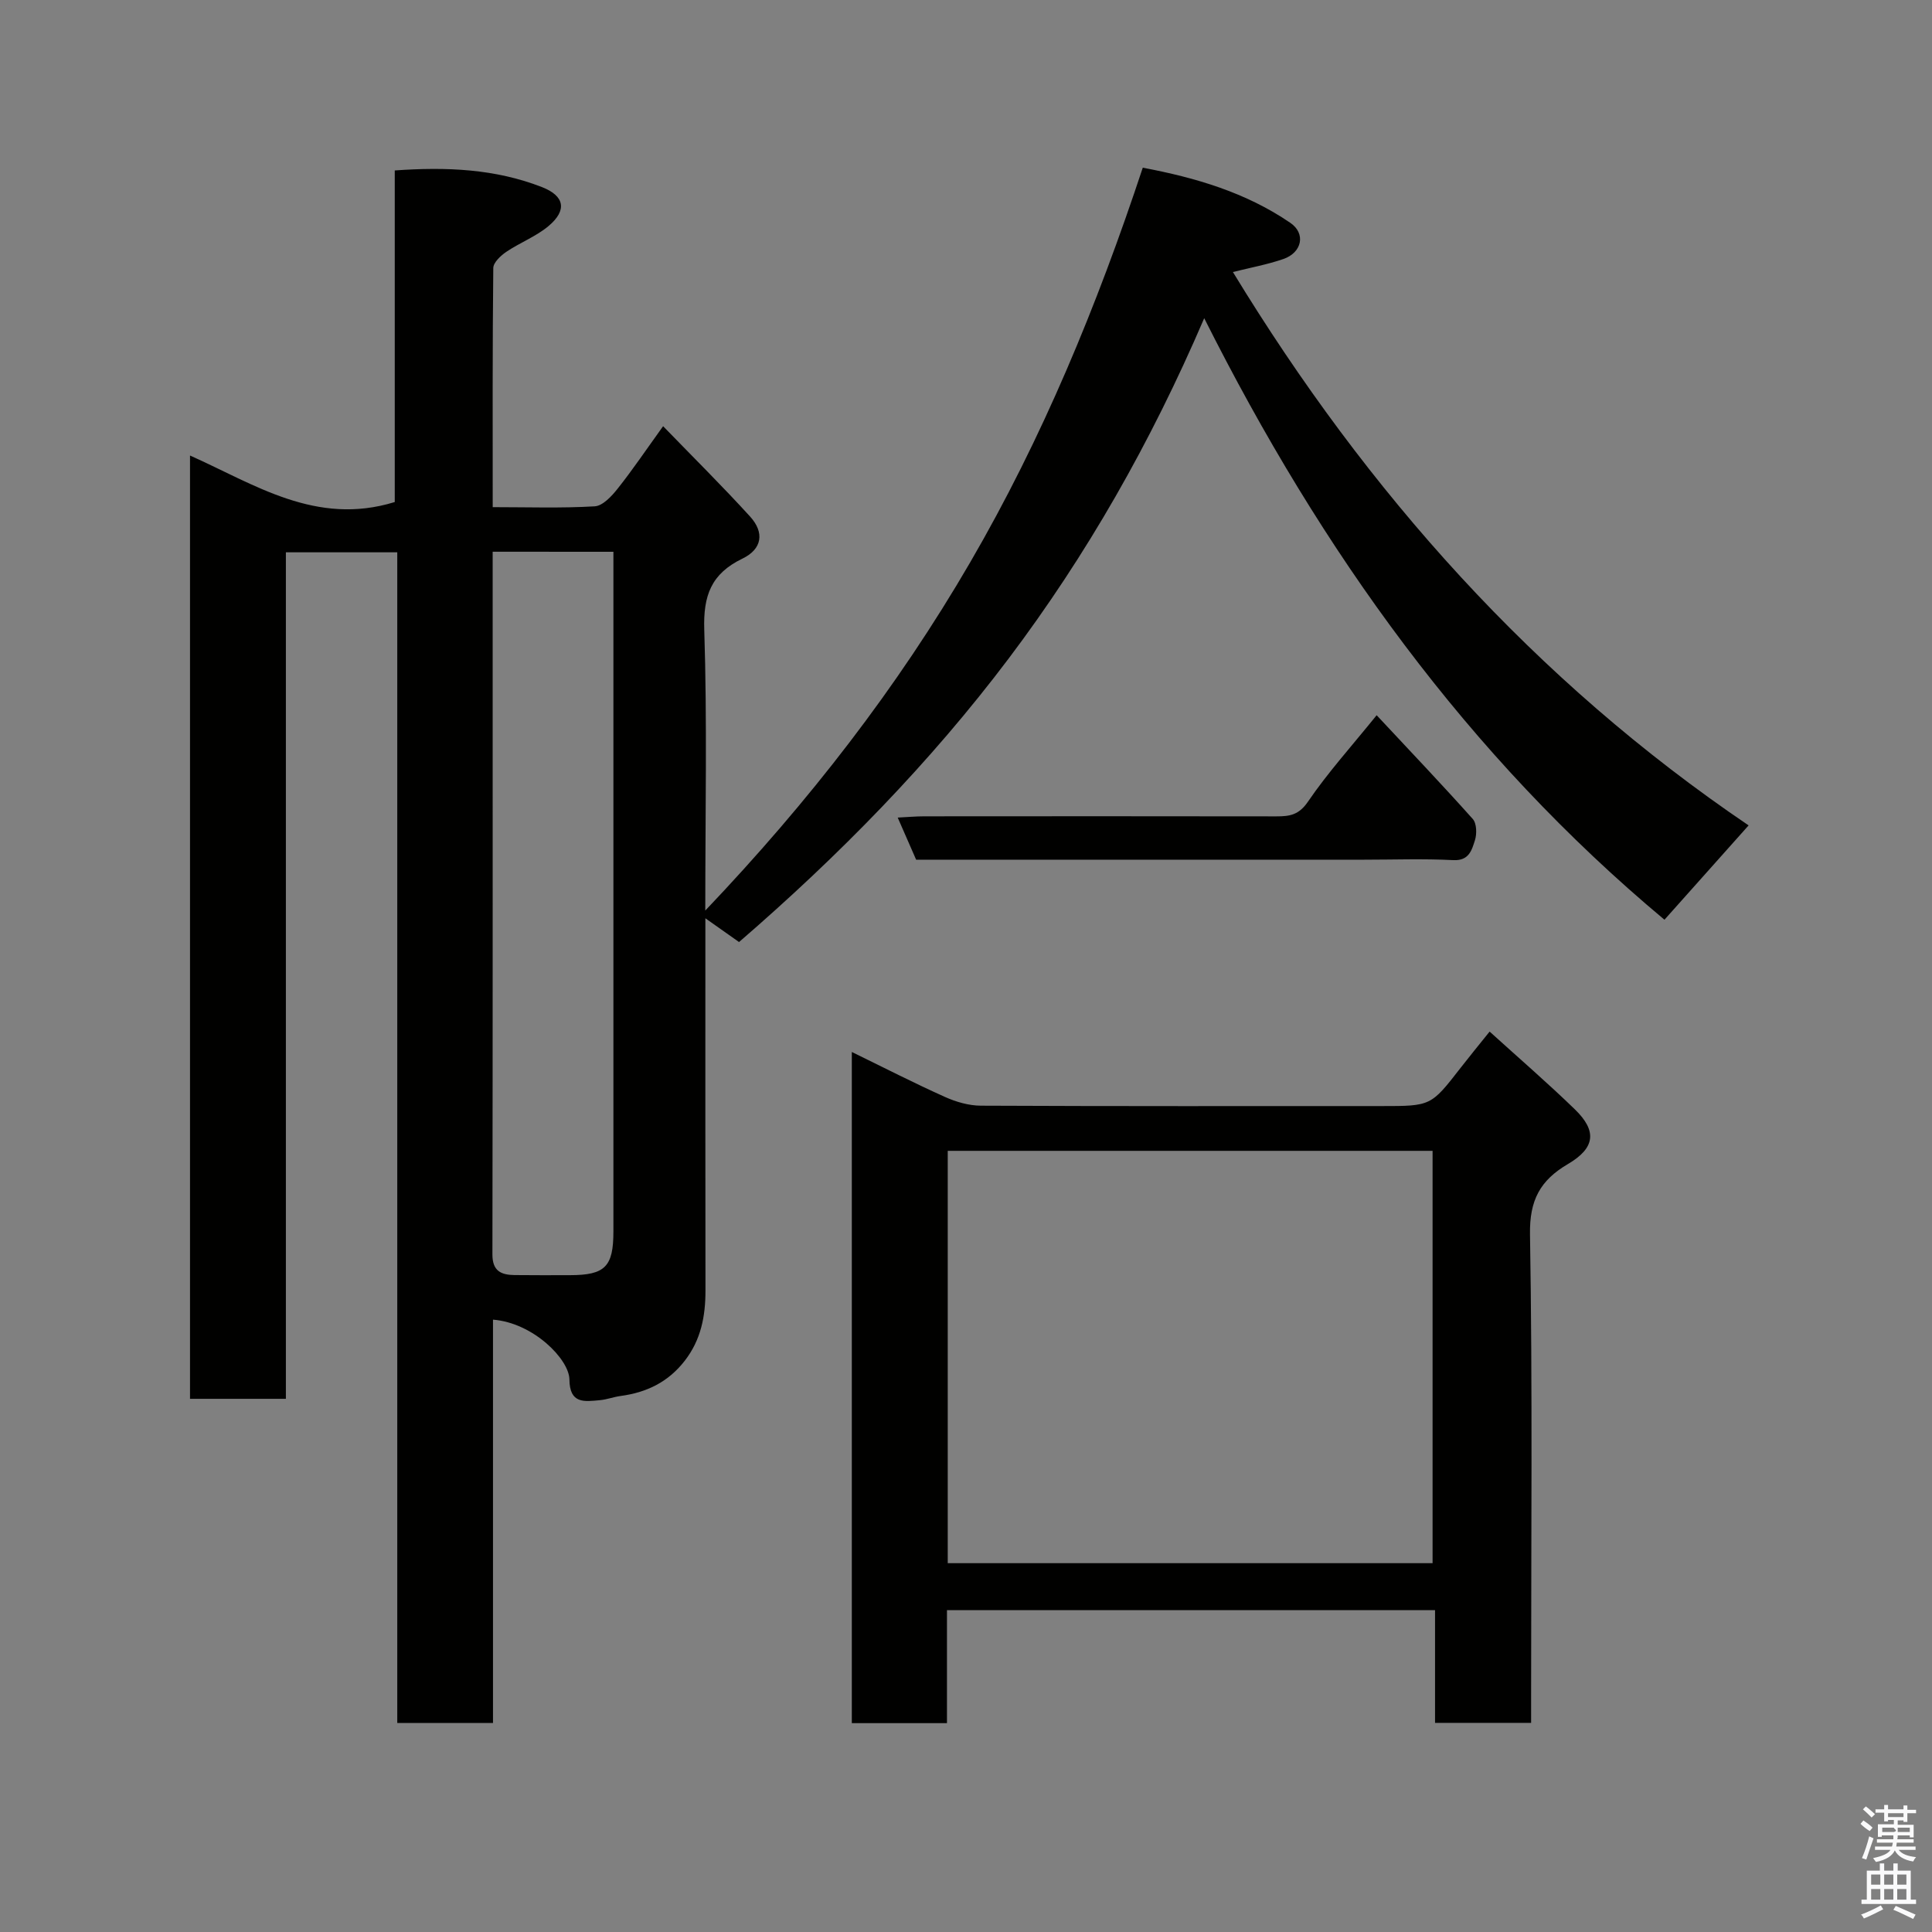 <svg enable-background="new 0 0 400 400" viewBox="0 0 400 400" xmlns="http://www.w3.org/2000/svg"><rect x="0" y="0" width="400" height="400" fill="#808080" stroke="none"/><path d="m385.2 377.6.6-.7c.6.4 1.3.9 1.9 1.5l-.6.7c-.8-.5-1.4-1-1.9-1.5zm.3 7.1c.6-1.4 1.1-2.9 1.5-4.5.3.1.6.3.9.4-.5 1.4-1 2.9-1.5 4.4zm.2-10.1.6-.6c.7.5 1.3 1.1 1.9 1.6l-.7.7c-.6-.6-1.2-1.2-1.8-1.7zm8.4-.8h.8v.9h1.8v.7h-1.8v1.8h-.8v-.3h-1.2v.9h3.3v2.6h-.8v-.4h-2.5c0 .3 0 .6-.1.8h3.4v.7h-3.5c0 .3-.1.6-.1.8h4v.7h-3.5c.7.9 1.9 1.3 3.6 1.5-.2.2-.4.5-.6.9-1.9-.3-3.2-1.1-3.8-2.3-.5 1.1-1.8 2-3.9 2.4-.2-.3-.4-.5-.6-.8 1.9-.4 3.1-.9 3.6-1.7h-3.2v-.7h3.5c.1-.2.1-.5.2-.8h-3.3v-.7h3.4c0-.2 0-.5 0-.8h-2.4v.3h-.8v-2.6h3.3v-.9h-1.2v.3h-.8v-1.8h-1.8v-.7h1.8v-.9h.8v.9h3.2zm-4.4 5.5h2.4c1-.3 0-.6 0-.9h-2.4zm1.2-3.1h3.2v-.8h-3.2zm4.4 2.2h-2.4v.9h2.5v-.9z" fill="#fafafb"/><path d="m389.2 385.8h.9v1.5h1.9v-1.5h.9v1.5h2.7v6h1.1v.9h-11.3v-.9h1.1v-6h2.7zm.2 8.7.5.8c-1.2.6-2.5 1.3-4 1.9-.2-.3-.3-.6-.6-.8 1.6-.6 3-1.3 4.1-1.9zm-2-4.3h1.9v-2.1h-1.9zm0 3.1h1.9v-2.2h-1.9zm2.7-3.1h1.9v-2.1h-1.9zm0 3.1h1.9v-2.2h-1.9zm2.4 1.3c1.4.6 2.7 1.2 4.1 1.8l-.5.9c-1.5-.7-2.8-1.4-4.1-1.9zm2.2-6.5h-1.9v2.1h1.9zm-1.9 5.2h1.9v-2.2h-1.9z" fill="#fafafb"/><g fill="#010100"><path d="m102.07 273.22v83.5c-6.74 0-13.01 0-19.82 0 0-80.61 0-161.32 0-242.37-7.92 0-15.3 0-23.06 0v175.26c-6.74 0-13.13 0-19.85 0 0-64.82 0-129.73 0-195.3 13.35 5.95 26.08 14.67 42.39 9.63 0-22.12 0-45.18 0-68.65 10.74-.77 20.8-.32 30.44 3.43 4.75 1.84 5.28 4.81 1.41 8.07-2.58 2.17-5.91 3.43-8.74 5.34-1.17.79-2.69 2.21-2.71 3.35-.18 16.3-.12 32.6-.12 49.52 7.26 0 14.21.24 21.12-.17 1.68-.1 3.54-2.13 4.78-3.7 3.11-3.92 5.92-8.09 9.38-12.89 6.22 6.42 12.29 12.42 18.02 18.72 3 3.31 2.49 6.72-1.59 8.69-6.48 3.13-8.14 7.65-7.91 14.74.61 18.93.21 37.89.21 58.13 21.51-22.6 39.77-46.15 54.85-72.1 14.95-25.71 26.25-53.08 35.73-81.7 10.99 2.07 21.39 5.15 30.55 11.42 3.25 2.22 2.42 6.14-1.42 7.48-3.33 1.15-6.84 1.79-10.47 2.7 27.79 45.63 62.48 84.57 106.77 114.57-6.12 6.86-11.87 13.31-17.42 19.53-40.7-33.98-71.01-76.16-95.29-124.54-11.09 25.83-24.35 49.05-40.48 70.45-16.27 21.58-35.14 40.83-55.83 58.71-1.96-1.39-4.08-2.88-6.97-4.92v5.54c0 23.83-.02 47.66.02 71.49.01 5.34-.92 10.26-4.32 14.62-3.42 4.39-7.88 6.53-13.24 7.25-1.44.19-2.85.74-4.29.87-3.21.29-6.28.84-6.32-4.32-.09-4.17-7.48-11.7-15.82-12.35zm-.07-158.99c0 48.88.03 97.18-.05 145.48-.01 3.46 1.81 4.24 4.57 4.28 3.83.05 7.66.02 11.49.02 7.26-.01 8.99-1.74 8.99-9.04 0-45.14 0-90.27 0-135.41 0-1.76 0-3.52 0-5.32-8.63-.01-16.56-.01-25-.01z"/><path d="m176.36 217.8c6.66 3.25 12.89 6.44 19.26 9.3 2.31 1.04 4.96 1.81 7.46 1.82 27.65.13 55.31.08 82.97.08 10.22 0 10.21-.01 16.35-7.91 1.81-2.33 3.68-4.61 6.01-7.51 6.11 5.54 12.04 10.66 17.65 16.1 4.63 4.49 4.22 8-1.45 11.33-5.72 3.36-7.96 7.45-7.84 14.54.53 31.8.23 63.63.23 95.45v5.7c-6.75 0-13.13 0-19.89 0 0-7.78 0-15.39 0-23.34-33.75 0-67.12 0-101.05 0v23.4c-6.81 0-13.08 0-19.7 0 0-46.07 0-92.13 0-138.96zm19.86 105.84h100.38c0-28.73 0-57.1 0-85.37-33.66 0-66.91 0-100.38 0z"/><path d="m189.68 178c-1.27-2.91-2.43-5.56-3.82-8.73 2.05-.1 3.78-.26 5.51-.26 24.3-.02 48.6-.03 72.9.01 2.72 0 4.64-.27 6.52-3.03 4.12-6.04 9.07-11.52 14.23-17.91 6.95 7.44 13.54 14.36 19.9 21.48.82.92.87 3.09.45 4.41-.65 2.01-1.2 4.28-4.5 4.11-6.14-.32-12.31-.09-18.47-.09-29.13 0-58.25 0-87.38 0-1.82.01-3.64.01-5.34.01z"/></g></svg>